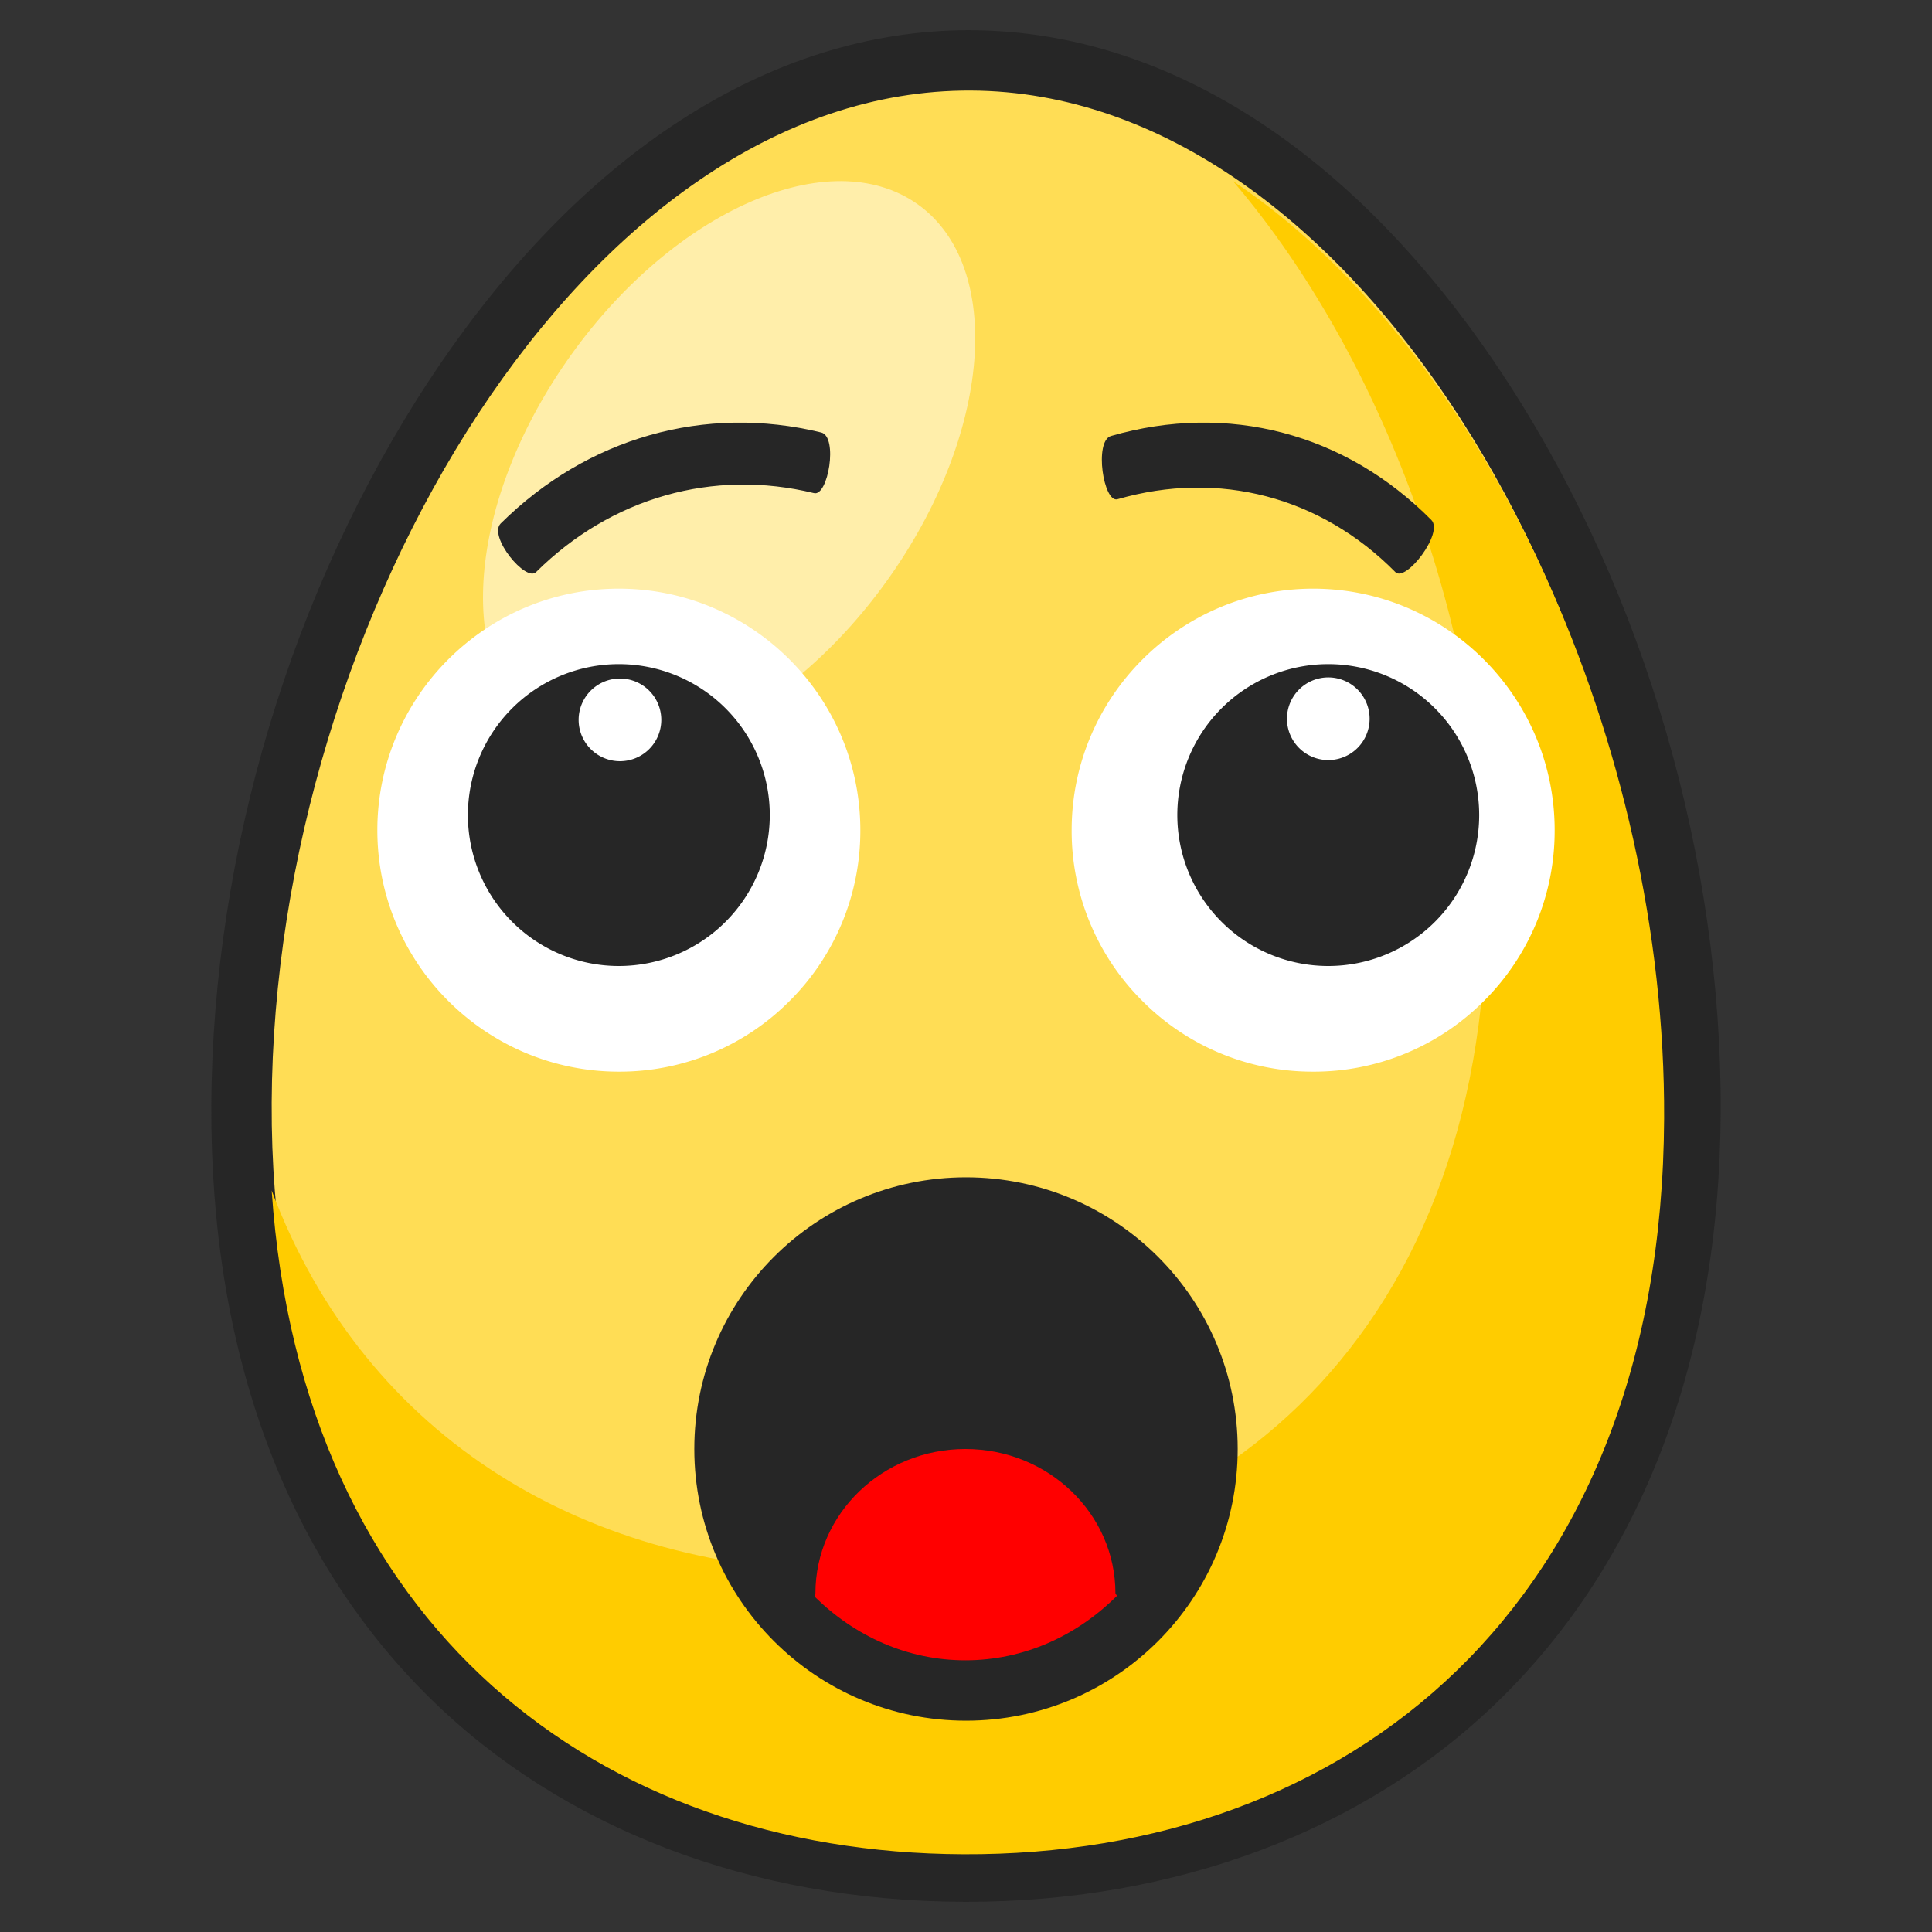 <svg xmlns="http://www.w3.org/2000/svg" viewBox="0 0 64 64"><rect x="0" y="0" width="64" height="64" fill="#333333" stroke="none"/><!-- created by Mazeltof (https://www.mazeland.fr/) --><path d="M49.993 12.734C45.122 5.197 38.793 1.03 32.17 1.001L32.099 1C25.501 1 19.16 5.109 14.235 12.575 9.678 19.486 7.04 28.249 7 36.616c-.038 8.137 2.46 14.921 7.226 19.619 4.394 4.331 10.662 6.733 17.65 6.764l.137.001c6.932 0 13.17-2.344 17.575-6.607 4.81-4.655 7.373-11.417 7.412-19.554.039-8.367-2.515-17.153-7.007-24.105" style="display:inline;fill:#262626;fill-opacity:1;fill-rule:nonzero;stroke:none;stroke-width:0;stroke-dasharray:none"/><path d="M55 36.737C54.924 52.841 44.587 61.057 31.884 61 19.182 60.943 8.924 52.635 9 36.53 9.076 20.427 19.457 2.942 32.16 3c12.7.056 22.915 17.633 22.84 33.736" style="display:inline;fill:#fd5;fill-opacity:1;fill-rule:nonzero;stroke:none;stroke-width:0;stroke-dasharray:none"/><path d="M40.845 6c5.133 6.02 8.438 15.254 8.397 24.009-.07 14.642-9.47 22.11-21.02 22.06C19.549 52.028 12.129 47.76 9 39.437c.982 14.474 10.844 21.934 22.904 21.988 12.762.058 23.145-8.194 23.222-24.37C55.184 24.77 49.28 11.635 40.845 6" style="display:inline;fill:#fc0;fill-opacity:1;fill-rule:nonzero;stroke:none;stroke-width:0;stroke-dasharray:none"/><path d="M29.544 19.007c-3.377 4.87-8.528 7.245-11.506 5.304-2.978-1.94-2.654-7.461.723-12.331 3.377-4.87 8.528-7.244 11.506-5.303 2.978 1.94 2.654 7.46-.723 12.33" style="display:inline;fill:#fea;fill-opacity:1;fill-rule:nonzero;stroke:none;stroke-width:0;stroke-dasharray:none"/><g style="display:inline"><path d="M26.965 16.335c-3.34-.814-6.714.144-9.204 2.613-.34.352-1.593-1.18-1.177-1.605 2.873-2.849 6.767-3.955 10.622-3.016.564.146.224 2.129-.24 2.008" style="fill:#262626;fill-opacity:1;stroke-width:1.044"/><path d="M46.222 18.95c-2.47-2.498-5.842-3.383-9.2-2.414-.465.146-.786-1.92-.22-2.093 3.873-1.117 7.765-.097 10.616 2.785.413.429-.856 2.076-1.195 1.723" style="display:inline;fill:#262626;fill-opacity:1;stroke-width:1.07"/></g><g style="display:inline"><path d="M43.501 35.5a7.951 7.951 0 0 1-5.659-2.342 7.941 7.941 0 0 1-2.342-5.659c0-4.41 3.588-7.999 8-7.999 4.41 0 8 3.59 8 8.002a7.947 7.947 0 0 1-2.343 5.656A7.945 7.945 0 0 1 43.5 35.5" style="fill:#fff;fill-opacity:1;fill-rule:nonzero;stroke:none;stroke-width:0;stroke-dasharray:none"/><path d="M49 27a5 5 0 1 0-10 0 5 5 0 0 0 10 0" style="fill:#262626;fill-opacity:1;fill-rule:nonzero;stroke:none;stroke-width:0;stroke-dasharray:none"/><path d="M45.37 23.846a1.369 1.369 0 1 0-2.737 0 1.369 1.369 0 0 0 2.737 0" style="fill:#fff;fill-opacity:1;fill-rule:nonzero;stroke:none;stroke-width:0;stroke-dasharray:none"/></g><g style="display:inline"><path d="M20.502 35.5c-4.412 0-8.002-3.588-8.002-8 .002-4.412 3.592-8 8-8 4.411 0 8 3.59 8 8.001a7.948 7.948 0 0 1-2.343 5.657 7.944 7.944 0 0 1-5.655 2.342" style="fill:#fff;fill-opacity:1;fill-rule:nonzero;stroke:none;stroke-width:0;stroke-dasharray:none"/><path d="M25.5 27a5 5 0 1 0-10 0 5 5 0 0 0 10 0" style="fill:#262626;fill-opacity:1;fill-rule:nonzero;stroke:none;stroke-width:0;stroke-dasharray:none"/><path d="M20.5 25.215a1.369 1.369 0 1 0 0-2.737 1.369 1.369 0 0 0 0 2.737" style="fill:#fff;fill-opacity:1;fill-rule:nonzero;stroke:none;stroke-width:0;stroke-dasharray:none"/></g><circle cx="32" cy="48" r="9" style="display:inline;fill:#262626;fill-opacity:1;stroke-width:0;stroke-dasharray:none"/><path d="M31.98 55c1.937 0 3.695-.813 5.02-2.136l-.05-.084c0-2.64-2.226-4.78-4.97-4.78-2.743 0-4.968 2.14-4.968 4.78l-.012.124C28.322 54.202 30.064 55 31.98 55z" style="display:inline;fill:red;fill-opacity:1;stroke:none;stroke-width:0;stroke-dasharray:none"/></svg>